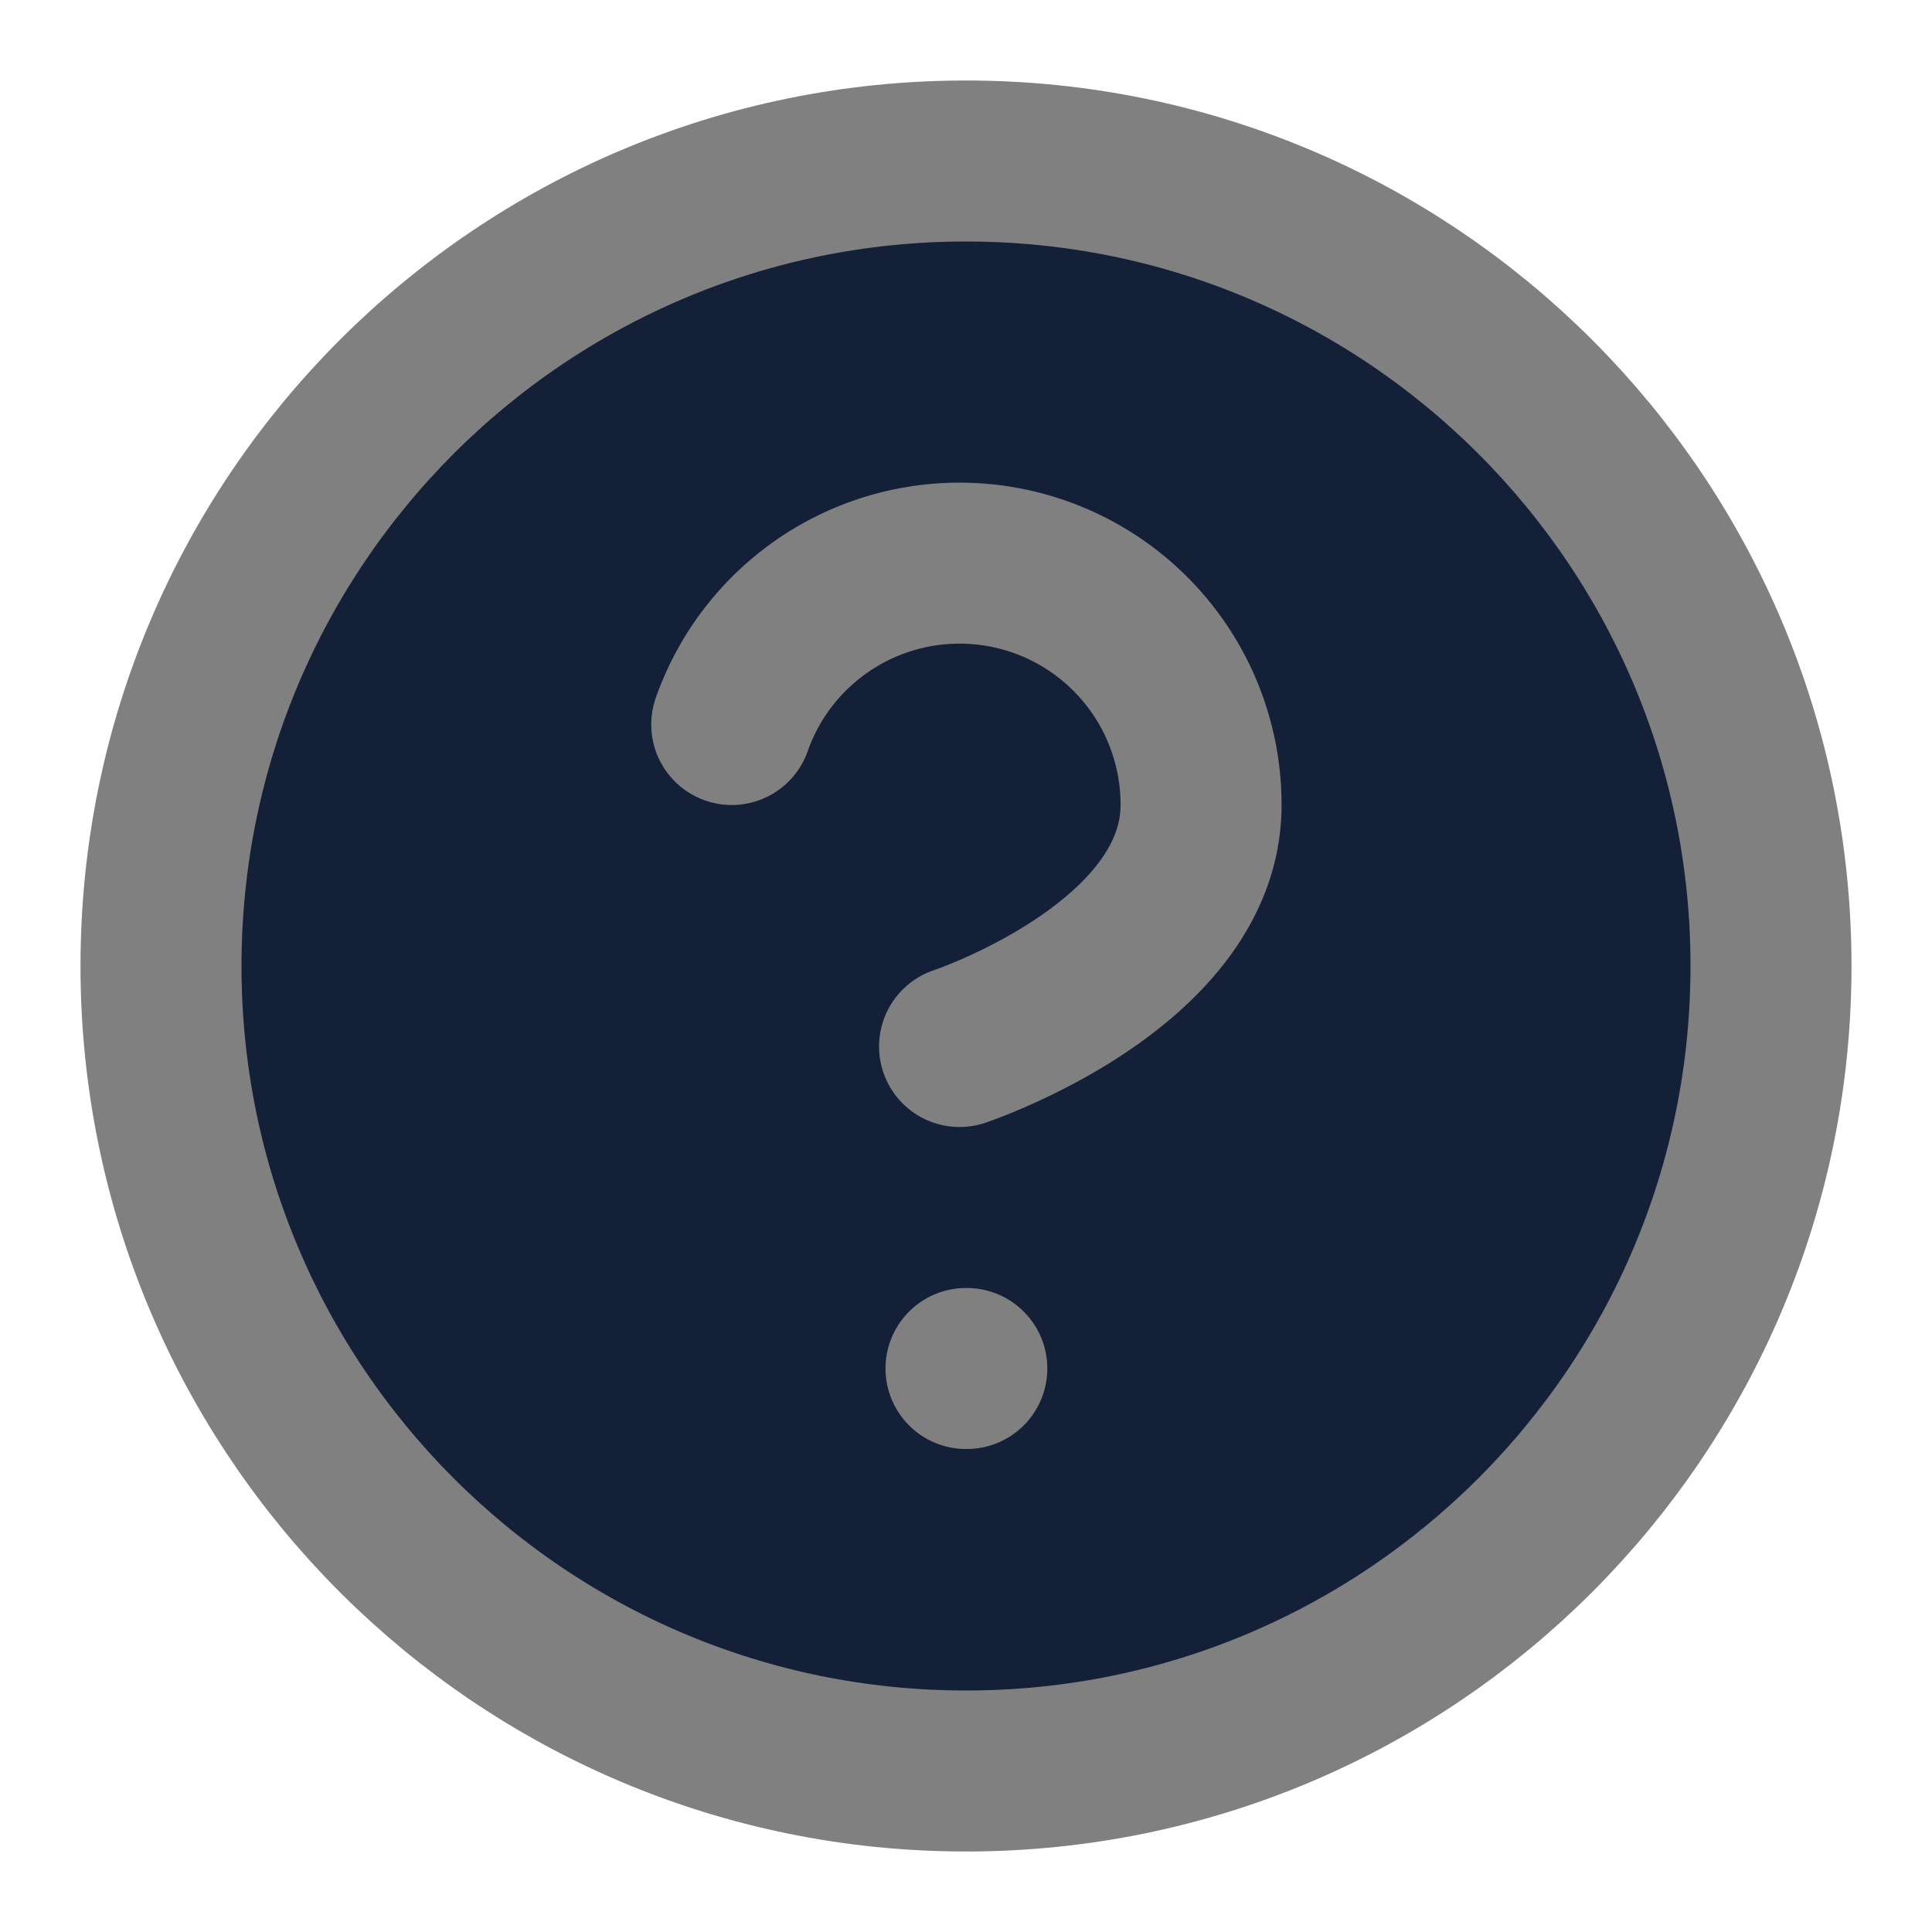 <svg width="24" height="24" viewBox="0 0 24 24" fill="none" xmlns="http://www.w3.org/2000/svg">
    <path d="M12 22c5.523 0 10-4.477 10-10S17.523 2 12 2 2 6.477 2 12s4.477 10 10 10z" fill="#132038" stroke="gray" stroke-width="2" stroke-linecap="round" stroke-linejoin="round"/>
    <path d="M12 17h.01M9.09 9a3 3 0 015.83 1c0 2-3 3-3 3" stroke="gray" stroke-width="2" stroke-linecap="round" stroke-linejoin="round"/>
</svg>
